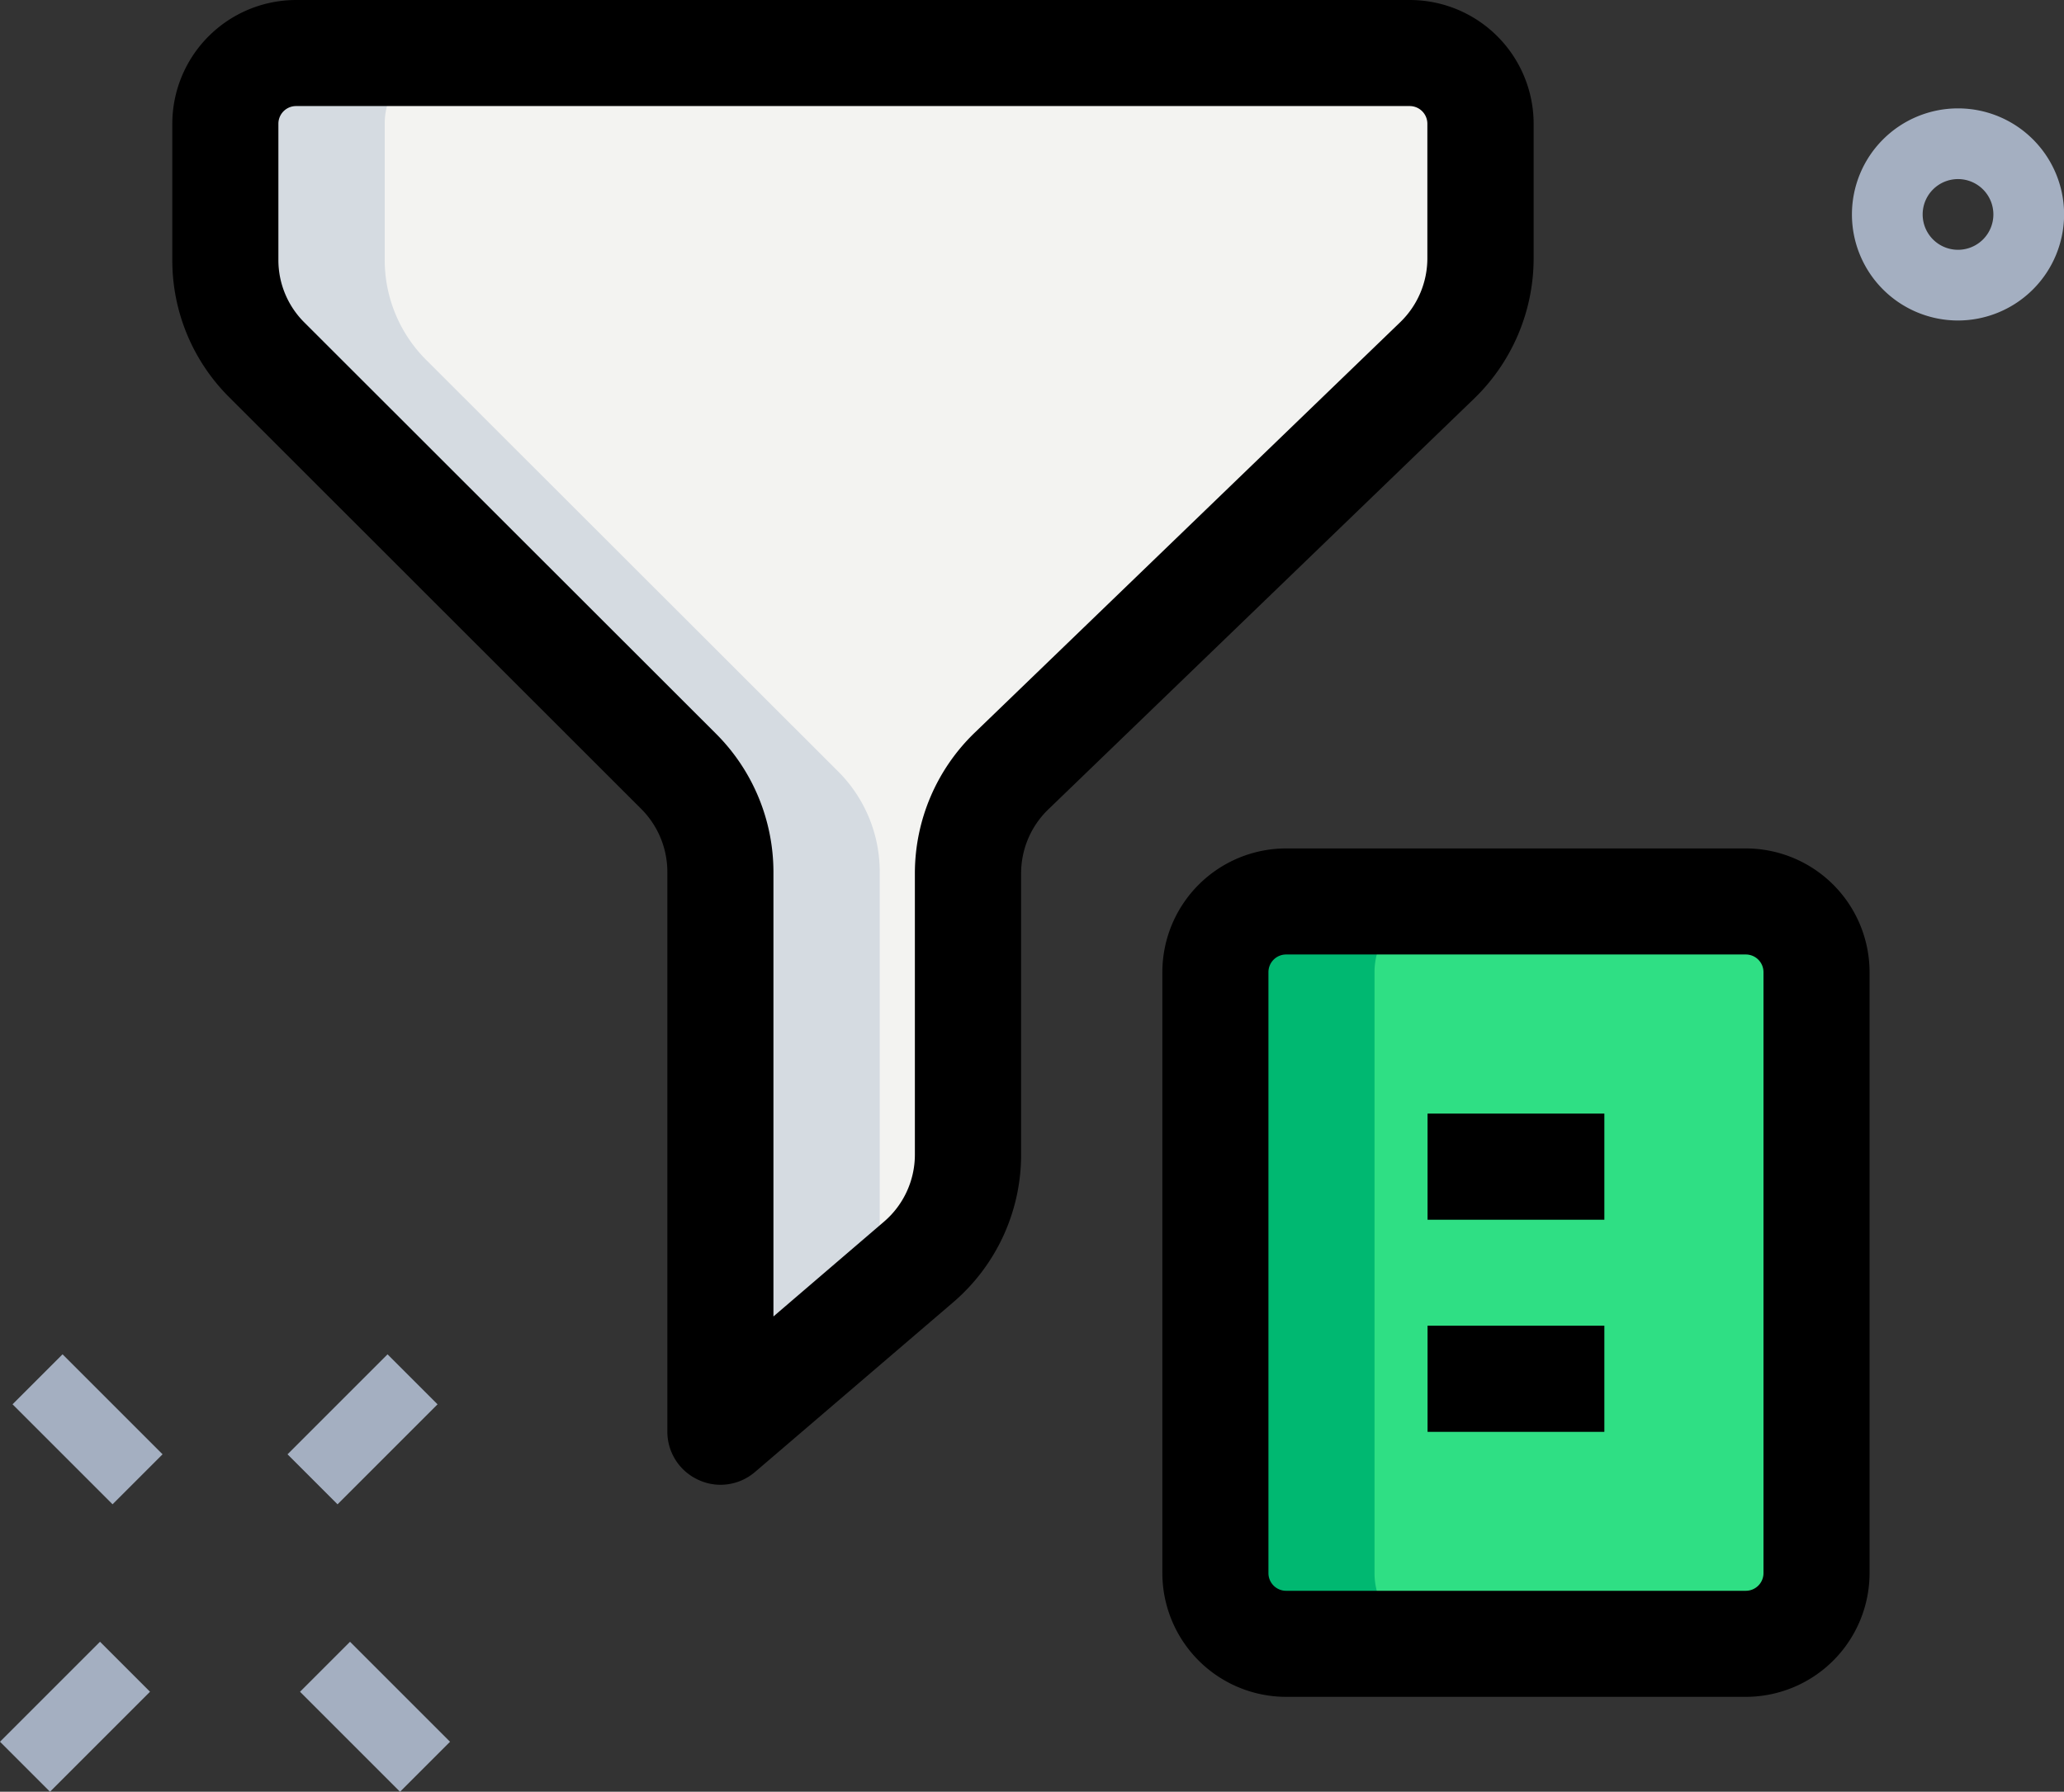 <svg xmlns="http://www.w3.org/2000/svg" width="41.793" height="36.288" viewBox="0 0 41.793 36.288">
  <rect x="0" y="0" width="41.793" height="36.288" fill="#333333" stroke="none"/>
  <g id="paper" transform="translate(-4.866 -8.299)">
    <path id="Path_2246" data-name="Path 2246" d="M32.167,8.182V10.91a2.866,2.866,0,0,1-.875,2.061L22.662,21.3a2.86,2.86,0,0,0-.875,2.061v5.7a2.866,2.866,0,0,1-1,2.175l-4.014,3.438V23.33a2.866,2.866,0,0,0-.839-2.026L7.591,12.966A2.861,2.861,0,0,1,6.75,10.94V8.182A1.432,1.432,0,0,1,8.182,6.75H30.735a1.432,1.432,0,0,1,1.432,1.432Z" transform="translate(2.679 2.623)" fill="#f3f3f1"/>
    <path id="Path_2247" data-name="Path 2247" d="M20,31.911V23.329a2.866,2.866,0,0,0-.839-2.026l-8.345-8.338a2.86,2.86,0,0,1-.839-2.025V8.182A1.432,1.432,0,0,1,11.4,6.75H8.182A1.432,1.432,0,0,0,6.75,8.182V10.94a2.866,2.866,0,0,0,.839,2.026L15.934,21.3a2.866,2.866,0,0,1,.839,2.026V34.673Z" transform="translate(2.679 2.623)" fill="#d5dbe1"/>
    <path id="Path_2248" data-name="Path 2248" d="M31.49,33.785H22.182a1.432,1.432,0,0,1-1.432-1.432V20.182a1.432,1.432,0,0,1,1.432-1.432H31.49a1.432,1.432,0,0,1,1.432,1.432V32.353A1.432,1.432,0,0,1,31.49,33.785Z" transform="translate(8.726 7.806)" fill="#2fdf84"/>
    <path id="Path_2249" data-name="Path 2249" d="M23.972,32.353V20.182A1.432,1.432,0,0,1,25.4,18.75H22.182a1.432,1.432,0,0,0-1.432,1.432V32.353a1.432,1.432,0,0,0,1.432,1.432H25.4A1.432,1.432,0,0,1,23.972,32.353Z" transform="translate(8.726 7.806)" fill="#00b871"/>
    <g id="Group_557" data-name="Group 557" transform="translate(4.866 10.494)">
      <path id="Path_2250" data-name="Path 2250" d="M0,0H1.432V2.864H0Z" transform="translate(0.254 26.246) rotate(-45)" fill="#a4afc1"/>
      <path id="Path_2251" data-name="Path 2251" d="M0,0H1.432V2.864H0Z" transform="translate(6.075 32.068) rotate(-45)" fill="#a4afc1"/>
      <path id="Path_2252" data-name="Path 2252" d="M0,0H2.864V1.432H0Z" transform="translate(0 33.08) rotate(-45)" fill="#a4afc1"/>
      <path id="Path_2253" data-name="Path 2253" d="M0,0H2.864V1.432H0Z" transform="translate(5.822 27.259) rotate(-45)" fill="#a4afc1"/>
      <path id="Path_2254" data-name="Path 2254" d="M31.9,11.829a2.148,2.148,0,1,1,2.148-2.148A2.151,2.151,0,0,1,31.9,11.829Zm0-2.864a.716.716,0,1,0,.716.716A.716.716,0,0,0,31.9,8.965Z" transform="translate(7.747 -7.533)" fill="#a4afc1"/>
    </g>
    <path id="Path_2255" data-name="Path 2255" d="M17.1,36.071a1.052,1.052,0,0,1-.448-.1A1.071,1.071,0,0,1,16.024,35V23.654a1.808,1.808,0,0,0-.524-1.266l-8.345-8.34A3.909,3.909,0,0,1,6,11.264V8.506A2.509,2.509,0,0,1,8.506,6H31.059a2.509,2.509,0,0,1,2.506,2.506v2.728a3.958,3.958,0,0,1-1.2,2.834l-8.63,8.327a1.8,1.8,0,0,0-.548,1.29v5.7a3.934,3.934,0,0,1-1.375,2.99L17.8,35.811A1.076,1.076,0,0,1,17.1,36.071ZM8.506,8.148a.358.358,0,0,0-.358.358v2.758a1.78,1.78,0,0,0,.526,1.267l8.344,8.338a3.962,3.962,0,0,1,1.154,2.785v9.008l2.238-1.919a1.789,1.789,0,0,0,.626-1.359v-5.7a3.958,3.958,0,0,1,1.2-2.834l8.63-8.327a1.8,1.8,0,0,0,.547-1.289V8.506a.358.358,0,0,0-.358-.358Z" transform="translate(2.355 2.299)"/>
    <path id="Path_2256" data-name="Path 2256" d="M31.813,35.183H22.506A2.509,2.509,0,0,1,20,32.677V20.506A2.509,2.509,0,0,1,22.506,18h9.308a2.509,2.509,0,0,1,2.506,2.506V32.677A2.509,2.509,0,0,1,31.813,35.183ZM22.506,20.148a.358.358,0,0,0-.358.358V32.677a.358.358,0,0,0,.358.358h9.308a.358.358,0,0,0,.358-.358V20.506a.358.358,0,0,0-.358-.358Z" transform="translate(8.402 7.482)"/>
    <path id="Path_2257" data-name="Path 2257" d="M23.75,21.75h3.58V23.9H23.75Z" transform="translate(10.022 9.102)"/>
    <path id="Path_2258" data-name="Path 2258" d="M23.75,24.75h3.58V26.9H23.75Z" transform="translate(10.022 10.398)"/>
  </g>
</svg>

